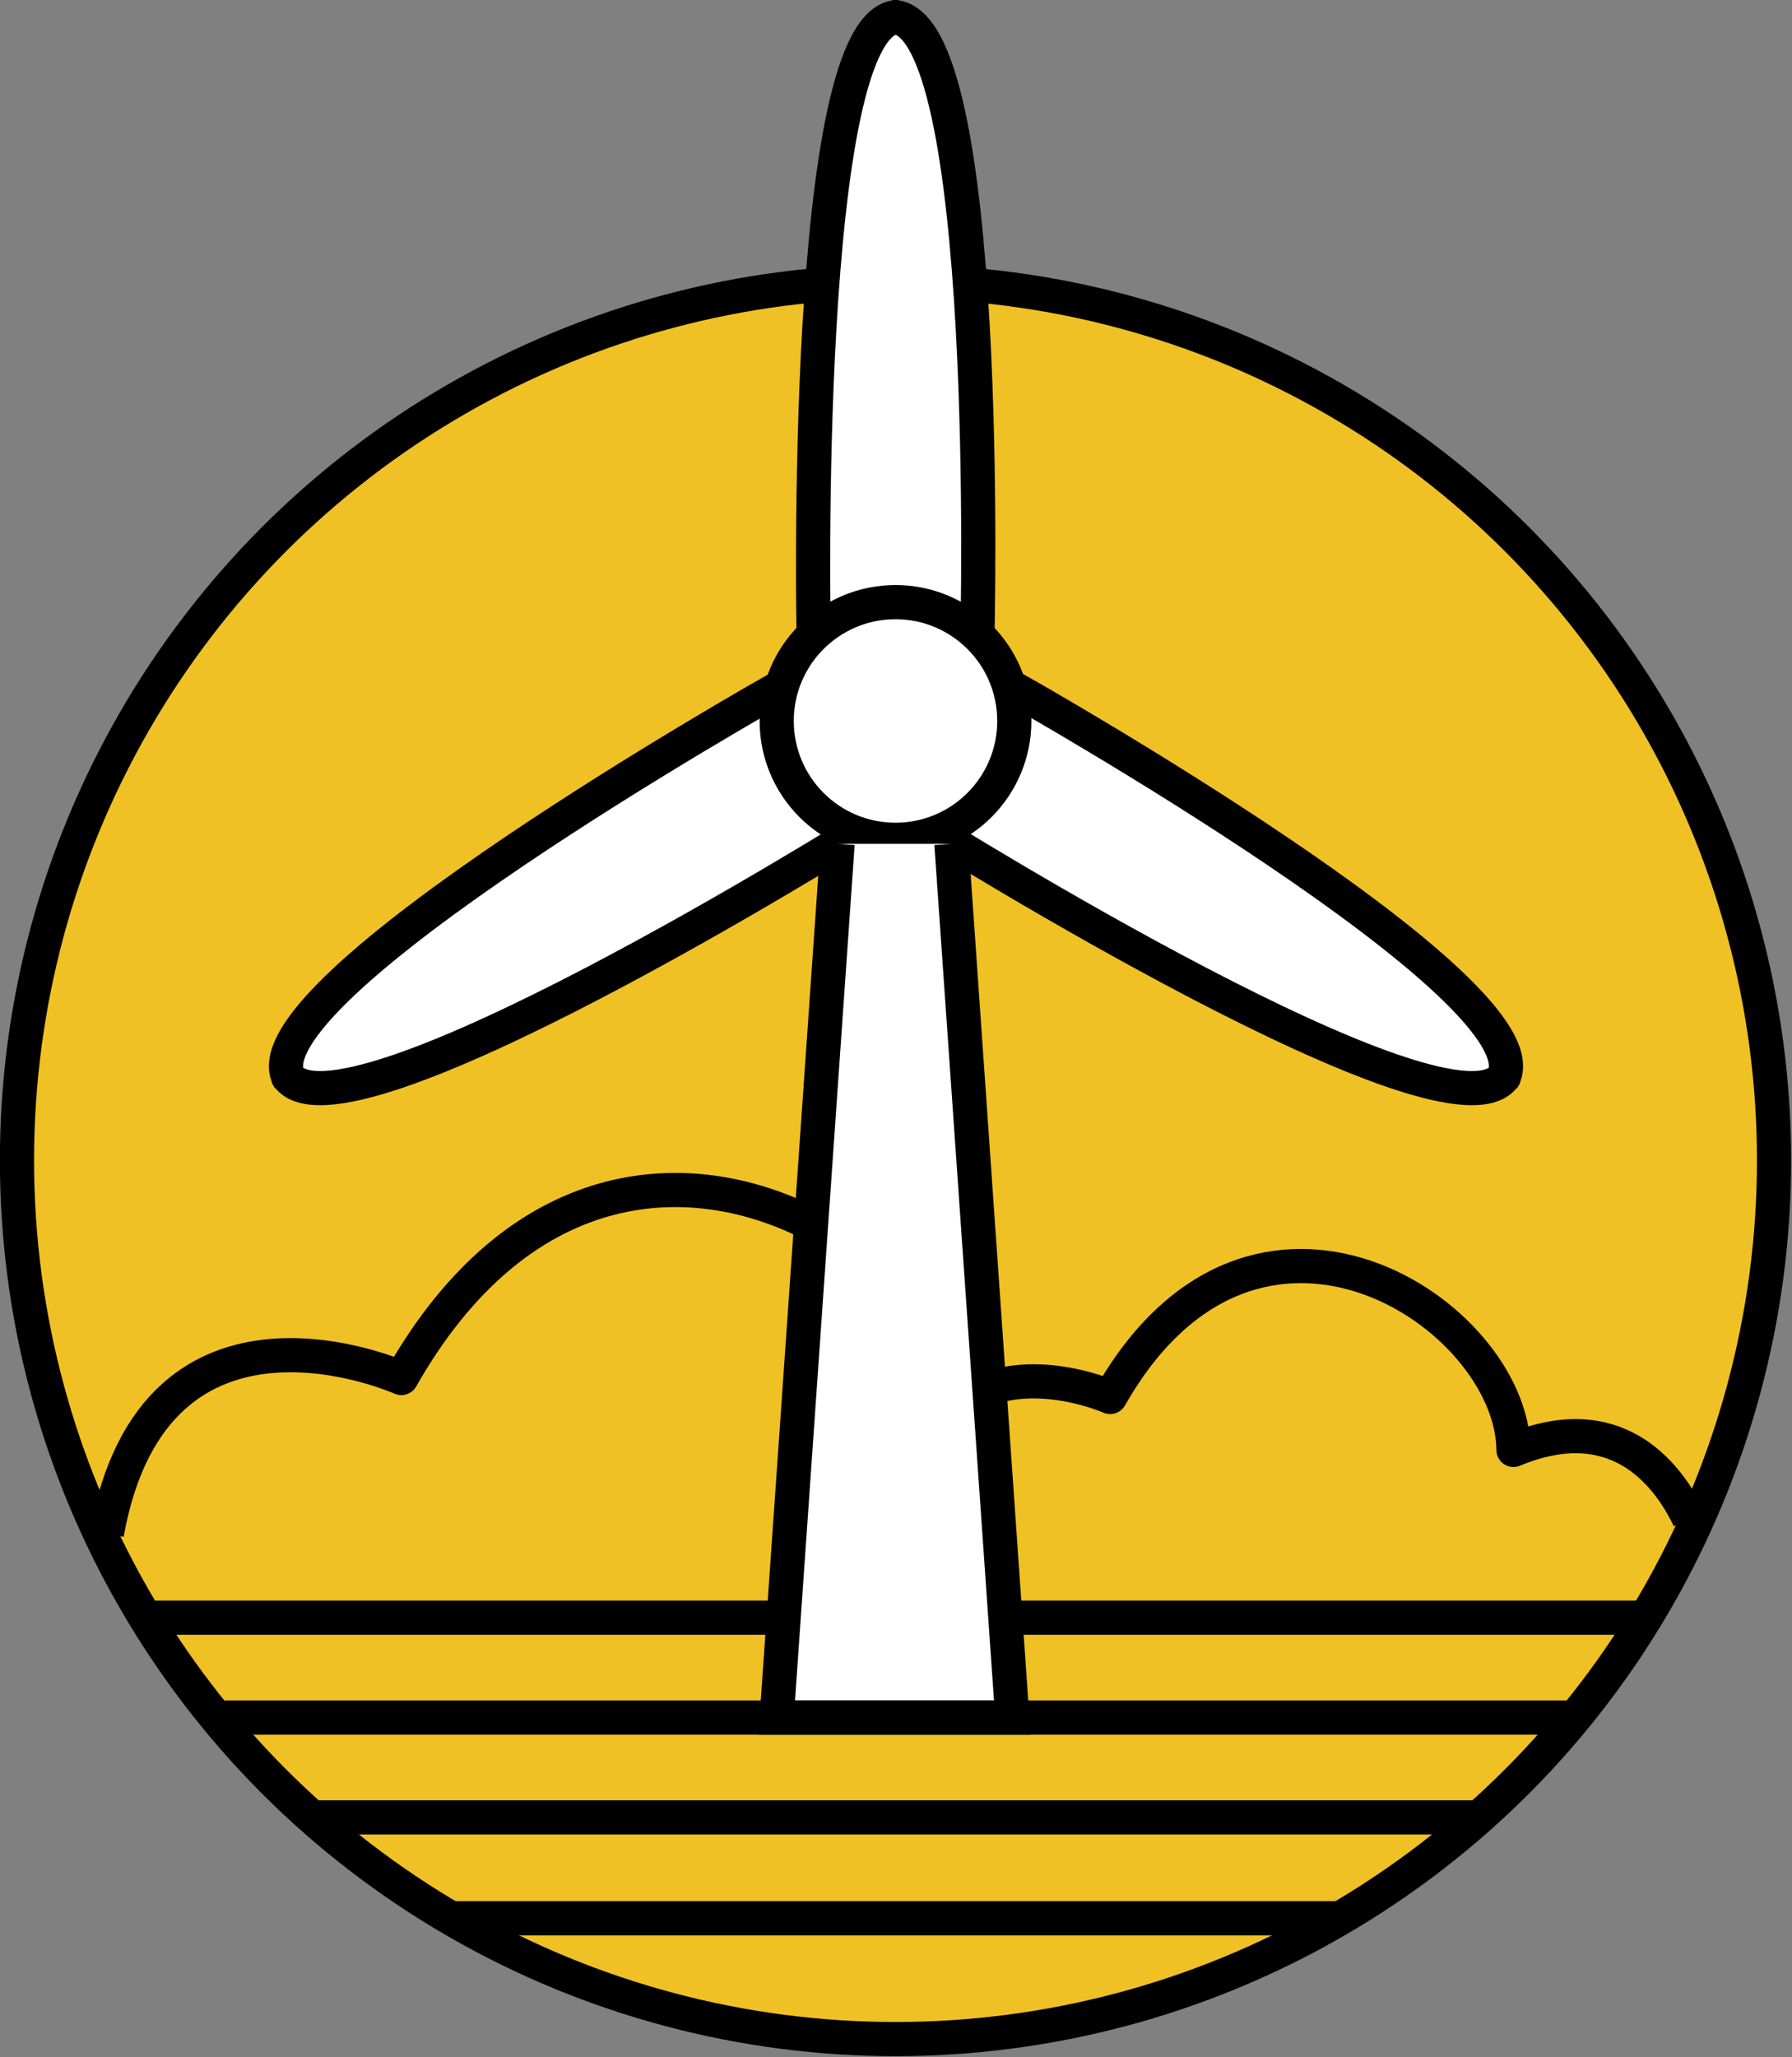 <svg xmlns="http://www.w3.org/2000/svg" width="179.5" height="206" viewBox="0 0 179.5 206"><rect x="0" y="0" width="179.5" height="206" fill="#808080" stroke="none"/>  <style>.spin {
    animation: spin 5s infinite linear;
    transform-origin: 89.7px 72.2px;
    }
    @keyframes spin {
      to {
      transform: rotate(360deg);
      }
    }
  </style><circle fill="#F0C125" stroke="#000" stroke-width="3.422" stroke-miterlimit="10" cx="89.7" cy="116.2" r="88"/><path fill="#F0C125" stroke="#000" stroke-width="3.422" stroke-miterlimit="10" d="M14.5 162h150.4"/><path fill="#FFF" stroke="#000" stroke-width="3.422" stroke-miterlimit="10" d="M89.4 1.7c10.1 0 8.5 62.2 8.5 62.2H81.5S80.2 1.7 90 1.7M29 108.1c-5.2-8.7 49-39.2 49-39.2L86.4 83s-52.7 33-57.7 24.6M150.5 108.1c5.2-8.7-49-39.2-49-39.2L93.1 83s52.7 33 57.7 24.6"/><circle fill="#FFF" stroke="#000" stroke-width="3.422" stroke-miterlimit="10" cx="89.7" cy="72.2" r="11.9"/><path fill="#FFF" stroke="#000" stroke-width="3.422" stroke-miterlimit="10" d="M95.3 84.5l6.1 87.5H77.8l6.1-87.5"/><path fill="#F0C125" stroke="#000" stroke-width="3.422" stroke-miterlimit="10" d="M22.4 172h135.3M31.3 182h116.3M45 192.1h89.4"/><path fill="none" stroke="#000" stroke-width="3.422" stroke-linejoin="round" stroke-miterlimit="10" d="M81.3 122.6c-12.5-6.4-29.4-5.2-41.1 15.4 0 0-24.7-11.1-29.5 15.6M169.2 152.1c-2.3-4.8-7.5-11.1-17.6-6.9-.1-13.6-25.9-30.8-40.4-5.3 0 0-6.7-3-12.6-.7"/></svg>
